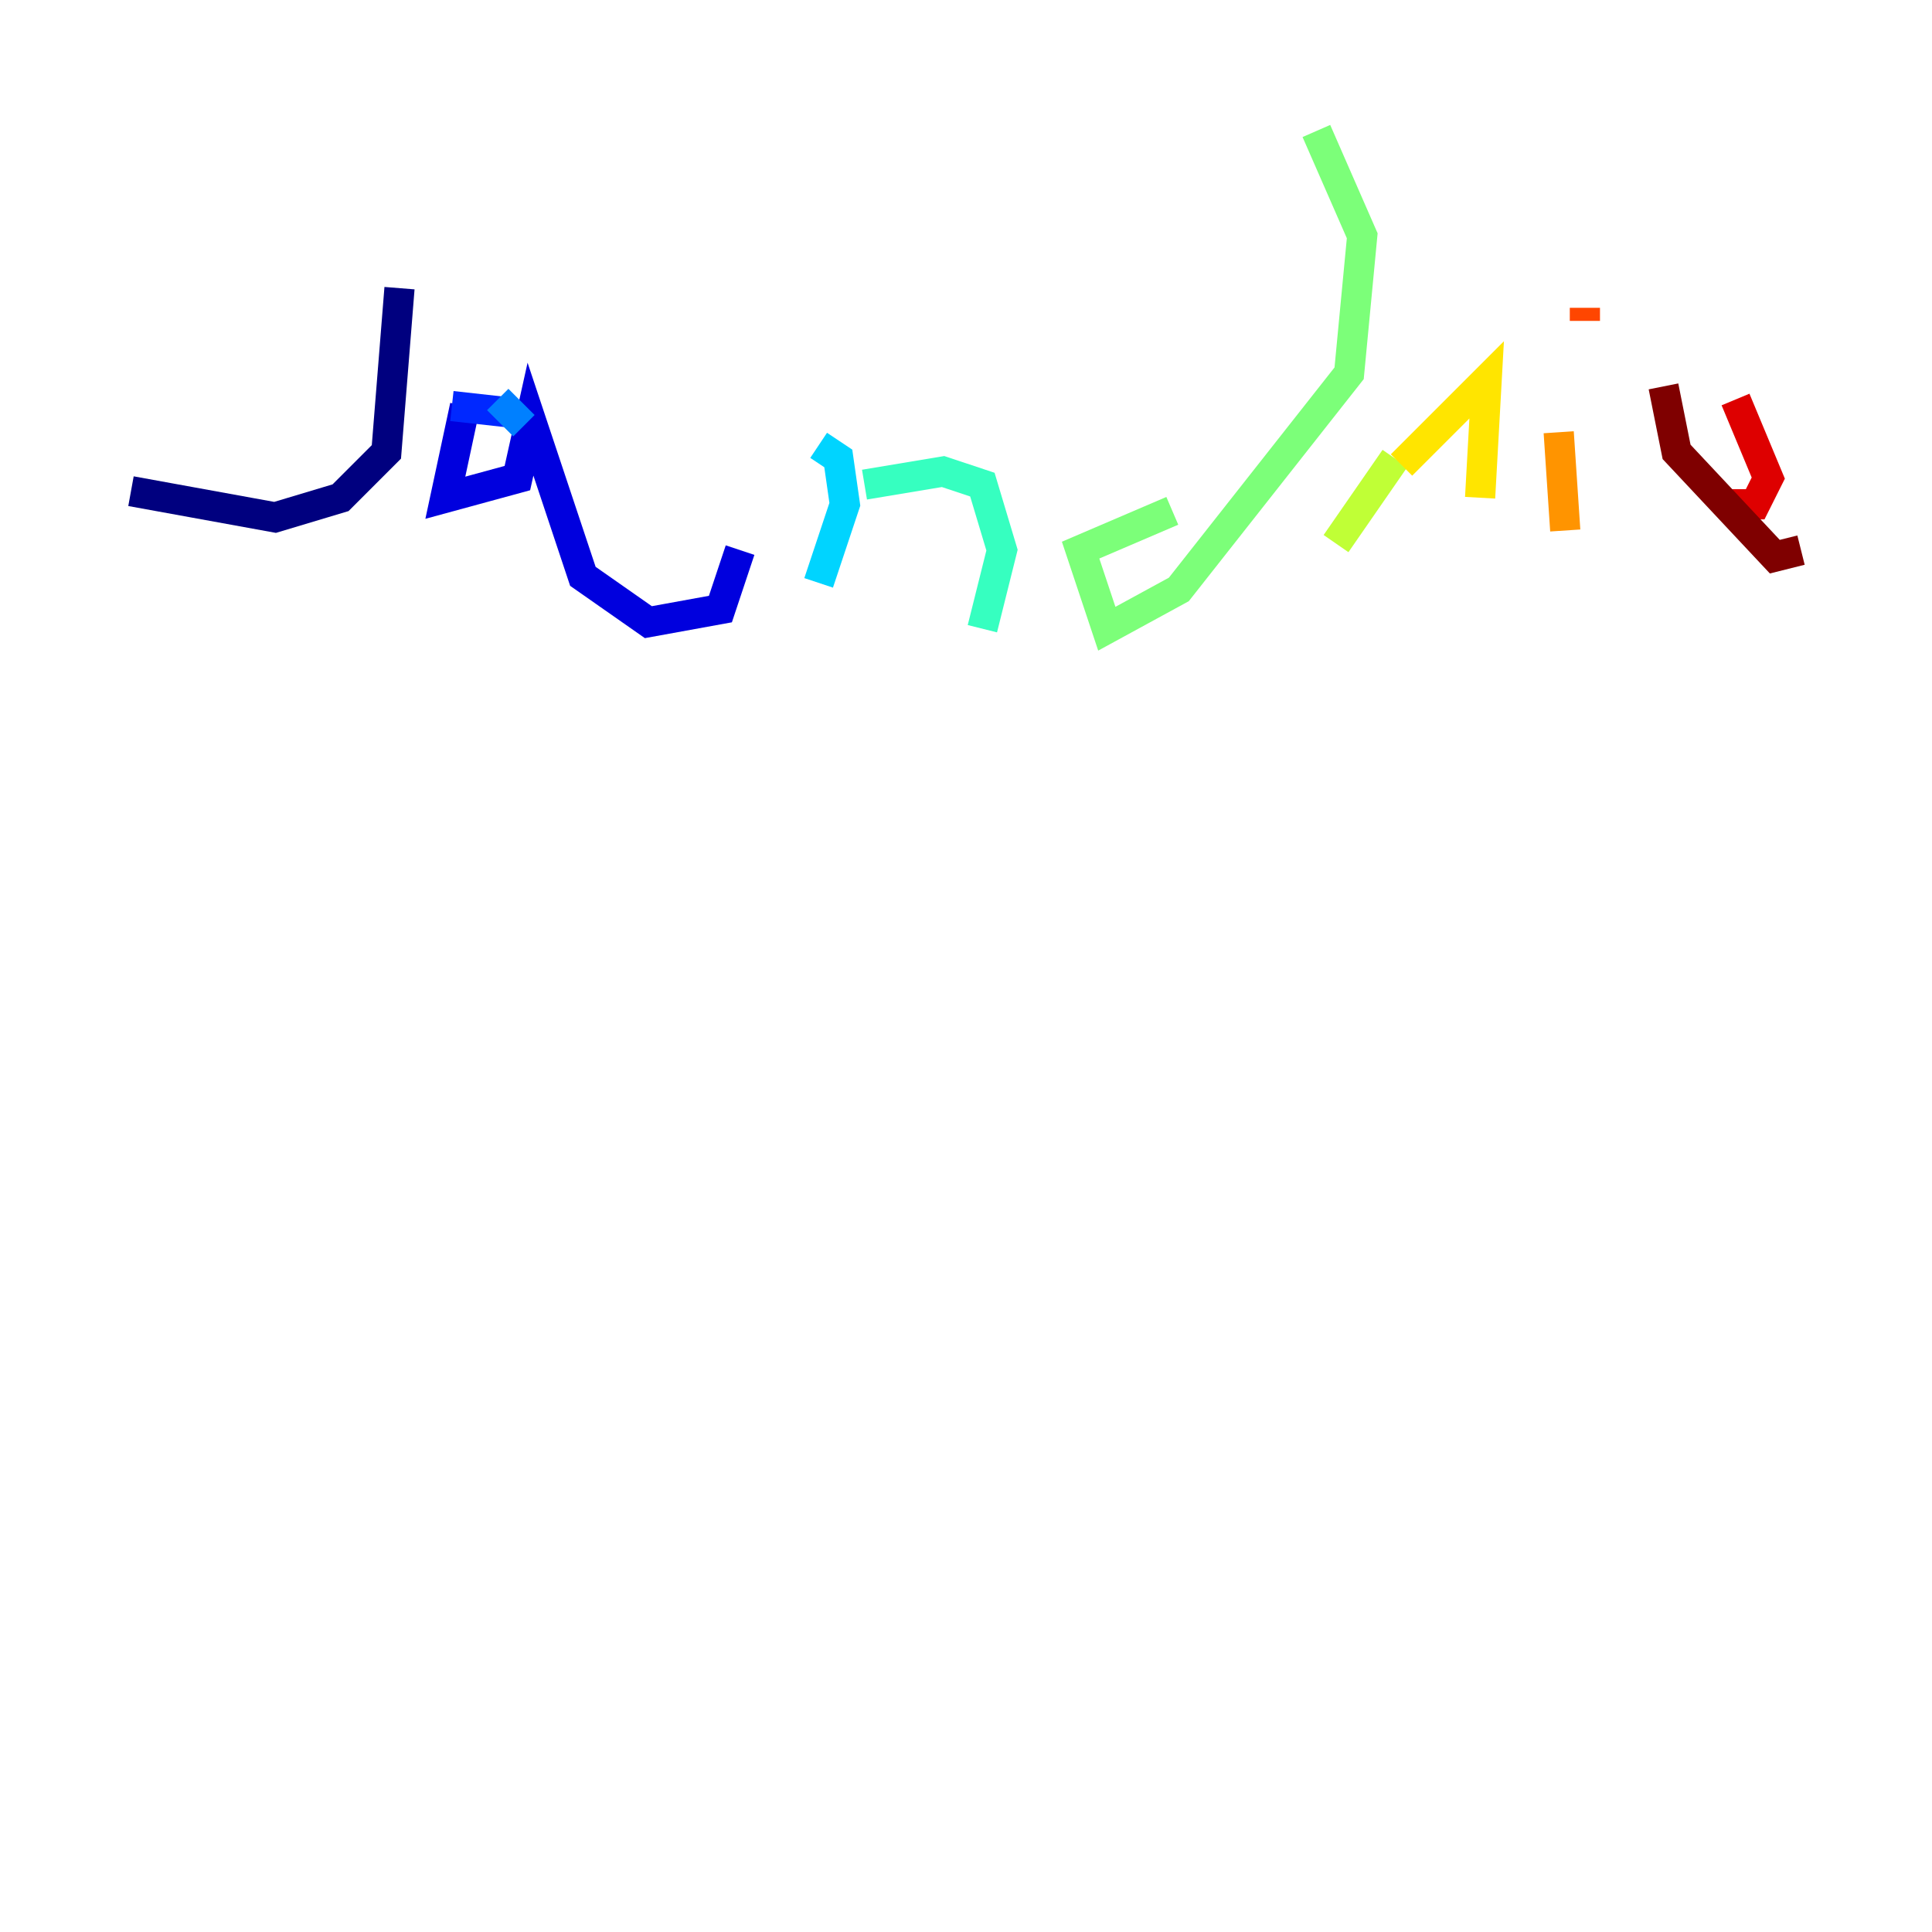 <?xml version="1.0" encoding="utf-8" ?>
<svg baseProfile="tiny" height="128" version="1.2" viewBox="0,0,128,128" width="128" xmlns="http://www.w3.org/2000/svg" xmlns:ev="http://www.w3.org/2001/xml-events" xmlns:xlink="http://www.w3.org/1999/xlink"><defs /><polyline fill="none" points="26.468,19.091 25.6,29.939 22.563,32.976 18.224,34.278 8.678,32.542" stroke="#00007f" stroke-width="2" /><polyline fill="none" points="30.807,26.902 29.505,32.976 34.278,31.675 35.146,27.77 38.617,38.183 42.956,41.22 47.729,40.352 49.031,36.447" stroke="#0000de" stroke-width="2" /><polyline fill="none" points="29.939,26.902 33.844,27.336" stroke="#0028ff" stroke-width="2" /><polyline fill="none" points="32.976,26.468 34.712,28.203" stroke="#0080ff" stroke-width="2" /><polyline fill="none" points="54.237,38.617 55.973,33.41 55.539,30.373 54.237,29.505" stroke="#00d4ff" stroke-width="2" /><polyline fill="none" points="57.275,32.108 62.481,31.241 65.085,32.108 66.386,36.447 65.085,41.654" stroke="#36ffc0" stroke-width="2" /><polyline fill="none" points="77.668,33.844 71.593,36.447 73.329,41.654 78.102,39.051 89.383,24.732 90.251,15.62 87.214,8.678" stroke="#7cff79" stroke-width="2" /><polyline fill="none" points="88.515,36.014 92.42,30.373" stroke="#c0ff36" stroke-width="2" /><polyline fill="none" points="92.854,30.807 98.495,25.166 98.061,32.976" stroke="#ffe500" stroke-width="2" /><polyline fill="none" points="103.702,35.146 103.268,28.637" stroke="#ff9400" stroke-width="2" /><polyline fill="none" points="105.003,20.393 105.003,21.261" stroke="#ff4600" stroke-width="2" /><polyline fill="none" points="114.549,33.41 116.285,33.41 117.153,31.675 114.983,26.468" stroke="#de0000" stroke-width="2" /><polyline fill="none" points="110.21,25.6 111.078,29.939 117.586,36.881 119.322,36.447" stroke="#7f0000" stroke-width="2" /></svg>